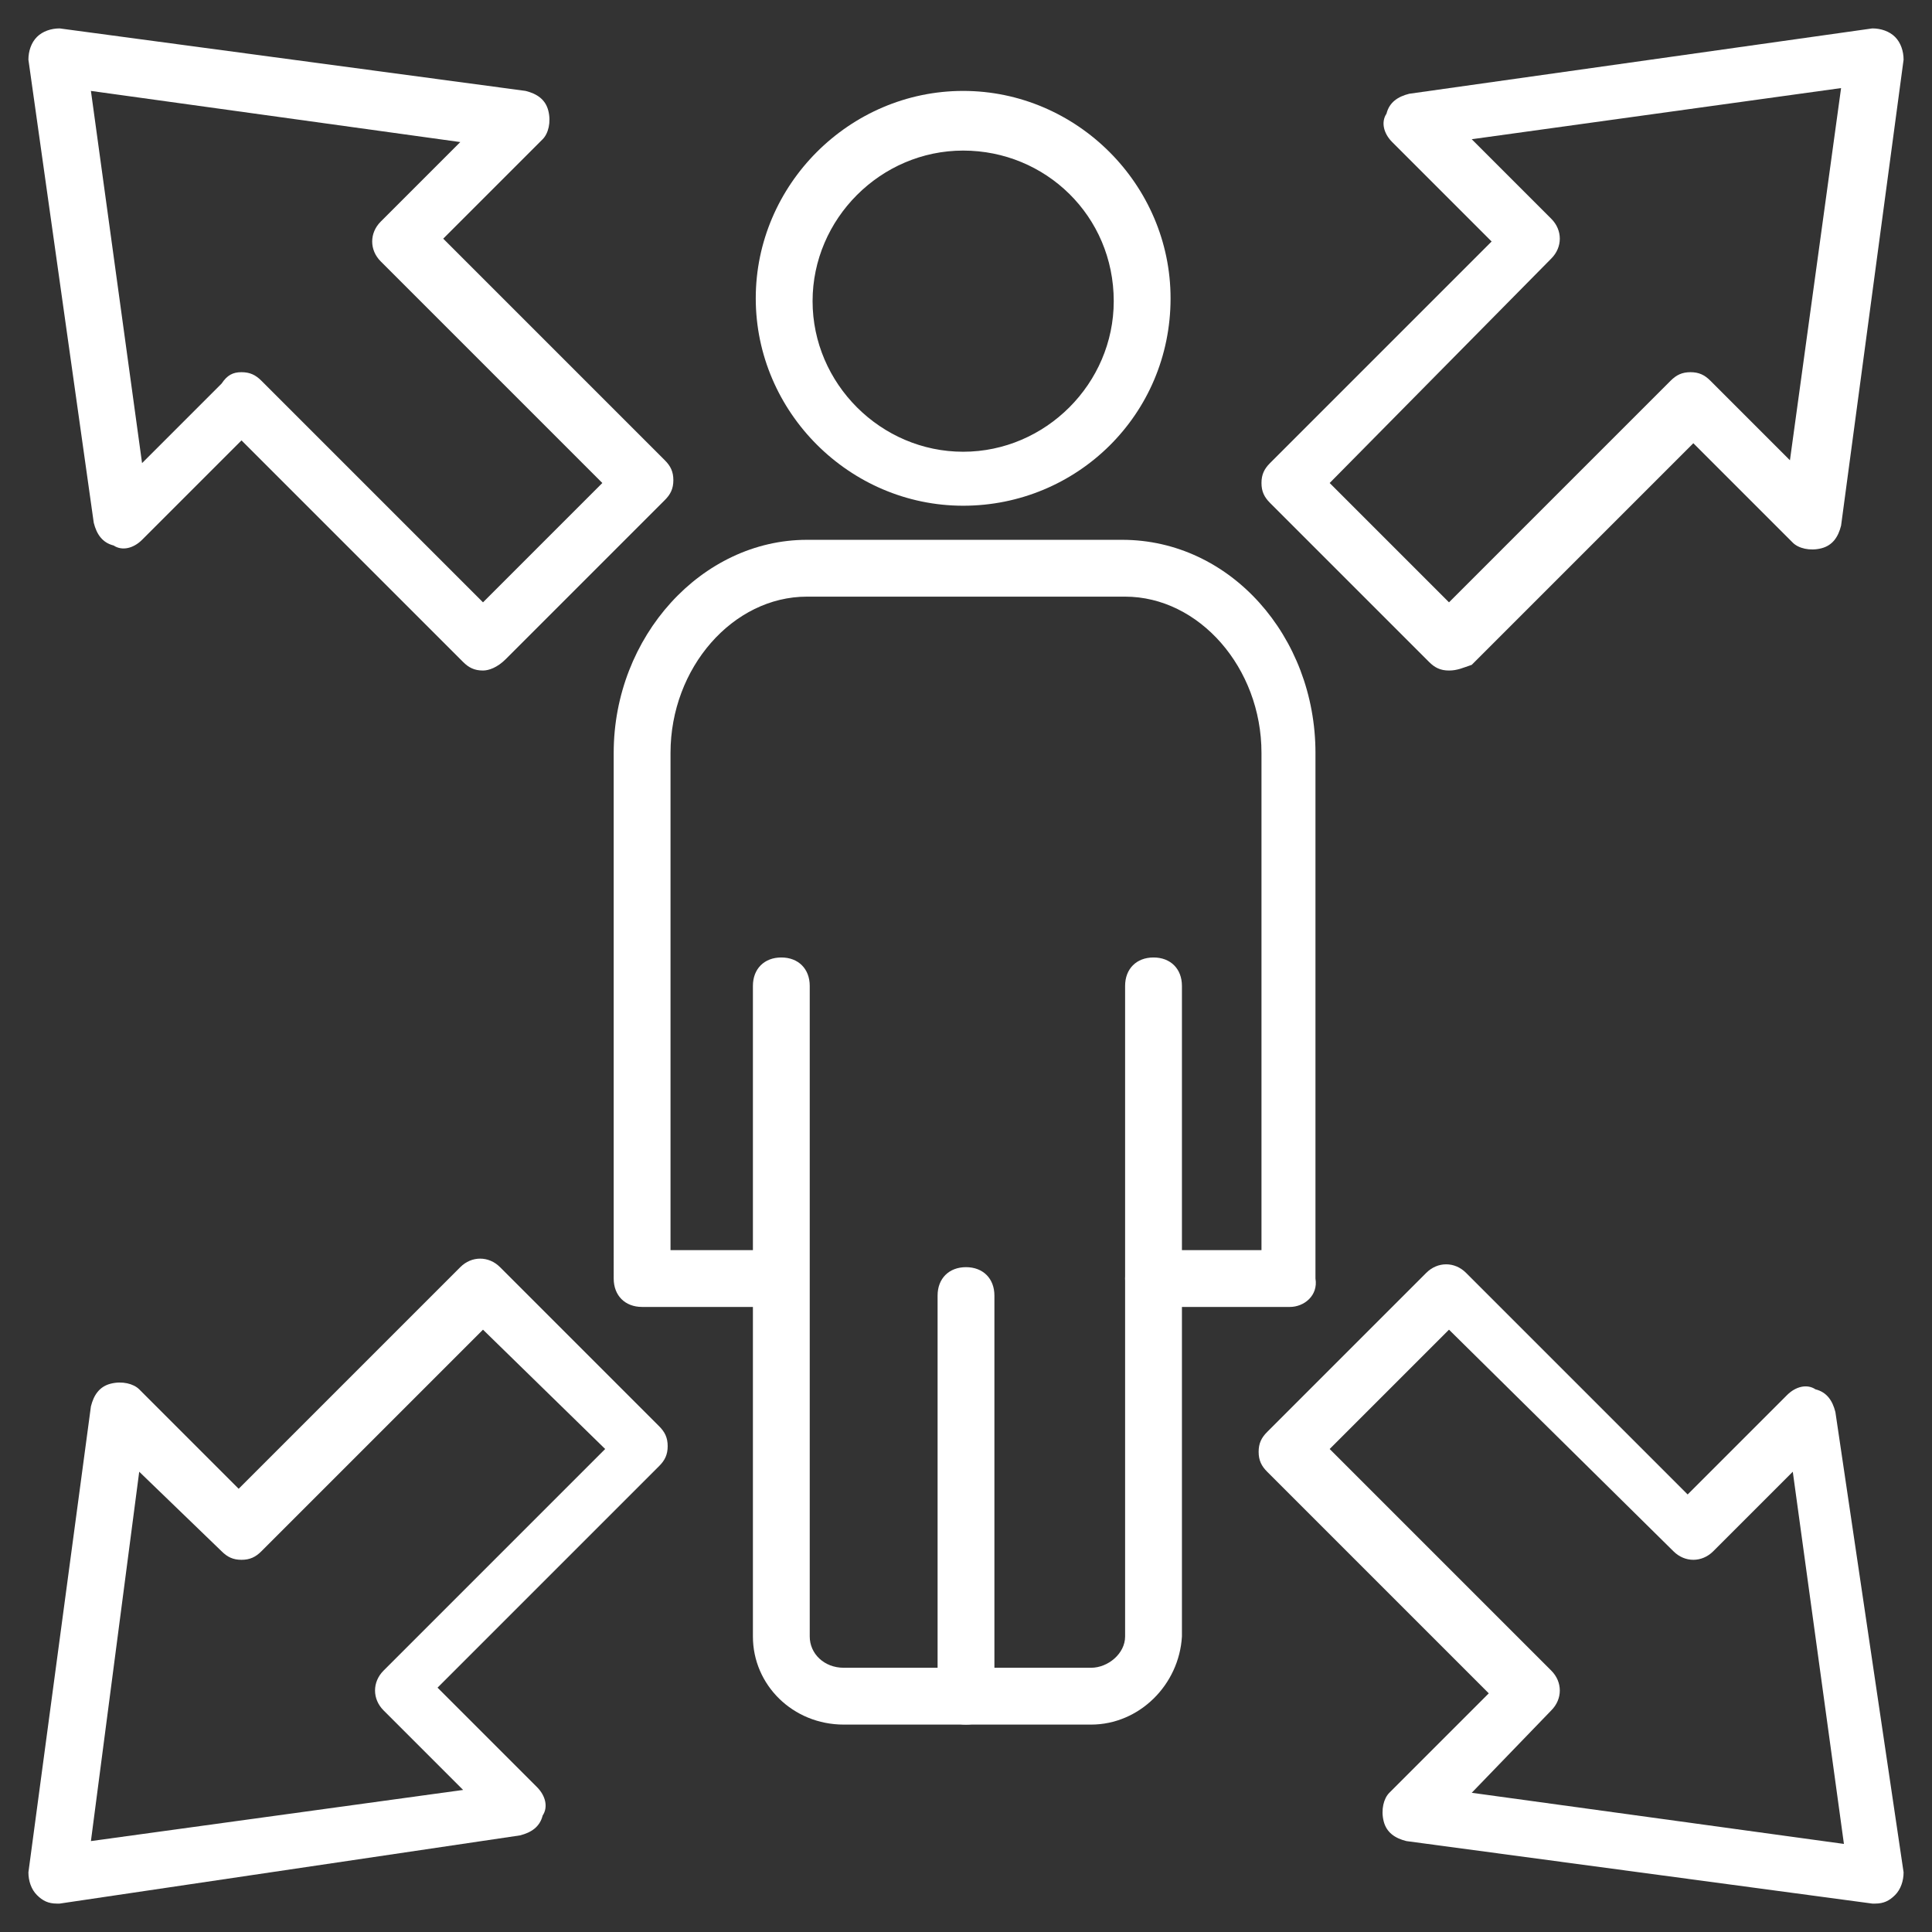 <svg fill="#FFFFFF" xmlns="http://www.w3.org/2000/svg" xmlns:xlink="http://www.w3.org/1999/xlink" version="1.1" x="0px" y="0px" viewBox="0 0 68 68" style="enable-background:new 0 0 68 68;" xml:space="preserve"><rect x="0" y="0" width="68" height="68" fill="#333333" stroke="none"/><style type="text/css">
	.st0{fill:#FFFFFF;}
</style><g><g><g><g><path class="st0" d="M51,23.6c-0.3,0-0.5-0.1-0.7-0.3l-5.6-5.6c-0.2-0.2-0.3-0.4-0.3-0.7c0-0.3,0.1-0.5,0.3-0.7l7.8-7.8      l-3.5-3.5c-0.3-0.3-0.4-0.7-0.2-1c0.1-0.4,0.4-0.6,0.8-0.7L65.9,1c0.3,0,0.6,0.1,0.8,0.3C66.9,1.5,67,1.8,67,2.1l-2.2,16.4      c-0.1,0.4-0.3,0.7-0.7,0.8c-0.4,0.1-0.8,0-1-0.2l-3.5-3.5l-7.8,7.8C51.5,23.5,51.3,23.6,51,23.6z M46.8,17l4.2,4.2l7.8-7.8      c0.2-0.2,0.4-0.3,0.7-0.3l0,0c0.3,0,0.5,0.1,0.7,0.3l2.8,2.8l1.8-13.1L51.8,4.9l2.8,2.8c0.4,0.4,0.4,1,0,1.4L46.8,17z"></path></g></g><g><g><path class="st0" d="M2,67c-0.3,0-0.5-0.1-0.7-0.3C1.1,66.5,1,66.2,1,65.9l2.2-16.4c0.1-0.4,0.3-0.7,0.7-0.8      c0.4-0.1,0.8,0,1,0.2l3.5,3.5l7.8-7.8c0.4-0.4,1-0.4,1.4,0l5.6,5.6c0.2,0.2,0.3,0.4,0.3,0.7c0,0.3-0.1,0.5-0.3,0.7l-7.8,7.8      l3.5,3.5c0.3,0.3,0.4,0.7,0.2,1c-0.1,0.4-0.4,0.6-0.8,0.7L2.1,67C2.1,67,2,67,2,67z M4.9,51.8L3.2,64.8l13.1-1.8l-2.8-2.8      c-0.4-0.4-0.4-1,0-1.4l7.8-7.8L17,46.8l-7.8,7.8c-0.2,0.2-0.4,0.3-0.7,0.3l0,0c-0.3,0-0.5-0.1-0.7-0.3L4.9,51.8z"></path></g></g></g><g><g><g><path class="st0" d="M66,67c0,0-0.1,0-0.1,0l-16.4-2.2c-0.4-0.1-0.7-0.3-0.8-0.7c-0.1-0.4,0-0.8,0.2-1l3.5-3.5l-7.8-7.8      c-0.2-0.2-0.3-0.4-0.3-0.7c0-0.3,0.1-0.5,0.3-0.7l5.6-5.6c0.4-0.4,1-0.4,1.4,0l7.8,7.8l3.5-3.5c0.3-0.3,0.7-0.4,1-0.2      c0.4,0.1,0.6,0.4,0.7,0.8L67,65.9c0,0.3-0.1,0.6-0.3,0.8C66.5,66.9,66.3,67,66,67z M51.8,63.1l13.1,1.8l-1.8-13.1l-2.8,2.8      c-0.4,0.4-1,0.4-1.4,0L51,46.8L46.8,51l7.8,7.8c0.4,0.4,0.4,1,0,1.4L51.8,63.1z"></path></g></g><g><g><path class="st0" d="M17,23.6c-0.3,0-0.5-0.1-0.7-0.3l-7.8-7.8l-3.5,3.5c-0.3,0.3-0.7,0.4-1,0.2c-0.4-0.1-0.6-0.4-0.7-0.8L1,2.1      c0-0.3,0.1-0.6,0.3-0.8C1.5,1.1,1.8,1,2.1,1l16.4,2.2c0.4,0.1,0.7,0.3,0.8,0.7c0.1,0.4,0,0.8-0.2,1l-3.5,3.5l7.8,7.8      c0.2,0.2,0.3,0.4,0.3,0.7c0,0.3-0.1,0.5-0.3,0.7l-5.6,5.6C17.5,23.5,17.2,23.6,17,23.6z M8.5,13.1c0.3,0,0.5,0.1,0.7,0.3      l7.8,7.8l4.2-4.2l-7.8-7.8c-0.4-0.4-0.4-1,0-1.4l2.8-2.8L3.2,3.2l1.8,13.1l2.8-2.8C8,13.2,8.2,13.1,8.5,13.1z"></path></g></g></g><g><g><g><path class="st0" d="M45.4,46h-4.8c-0.6,0-1-0.4-1-1c0-0.6,0.4-1,1-1h3.8V26.5c0-3-2.2-5.5-4.8-5.5H28.4c-2.6,0-4.8,2.5-4.8,5.5      V44h3.8c0.6,0,1,0.4,1,1c0,0.6-0.4,1-1,1h-4.8c-0.6,0-1-0.4-1-1V26.5c0-4.1,3.1-7.5,6.8-7.5h11.1c3.8,0,6.8,3.4,6.8,7.5V45      C46.4,45.6,45.9,46,45.4,46z"></path></g></g><g><g><path class="st0" d="M38.4,60.7h-8.7c-1.8,0-3.2-1.4-3.2-3.1V34.7c0-0.6,0.4-1,1-1c0.6,0,1,0.4,1,1v22.9c0,0.6,0.5,1.1,1.2,1.1      h8.7c0.6,0,1.2-0.5,1.2-1.1V34.7c0-0.6,0.4-1,1-1c0.6,0,1,0.4,1,1v22.9C41.5,59.3,40.1,60.7,38.4,60.7z"></path></g></g><g><g><path class="st0" d="M34,60.7c-0.6,0-1-0.4-1-1V45.6c0-0.6,0.4-1,1-1c0.6,0,1,0.4,1,1v14.1C35,60.3,34.6,60.7,34,60.7z"></path></g></g><g><g><path class="st0" d="M33.9,17.8c-4,0-7.3-3.3-7.3-7.3c0-4,3.3-7.3,7.3-7.3s7.3,3.3,7.3,7.3C41.2,14.6,37.9,17.8,33.9,17.8z       M33.9,5.3c-2.9,0-5.3,2.4-5.3,5.3c0,2.9,2.4,5.3,5.3,5.3c2.9,0,5.3-2.4,5.3-5.3C39.2,7.6,36.8,5.3,33.9,5.3z"></path></g></g></g></g></svg>
